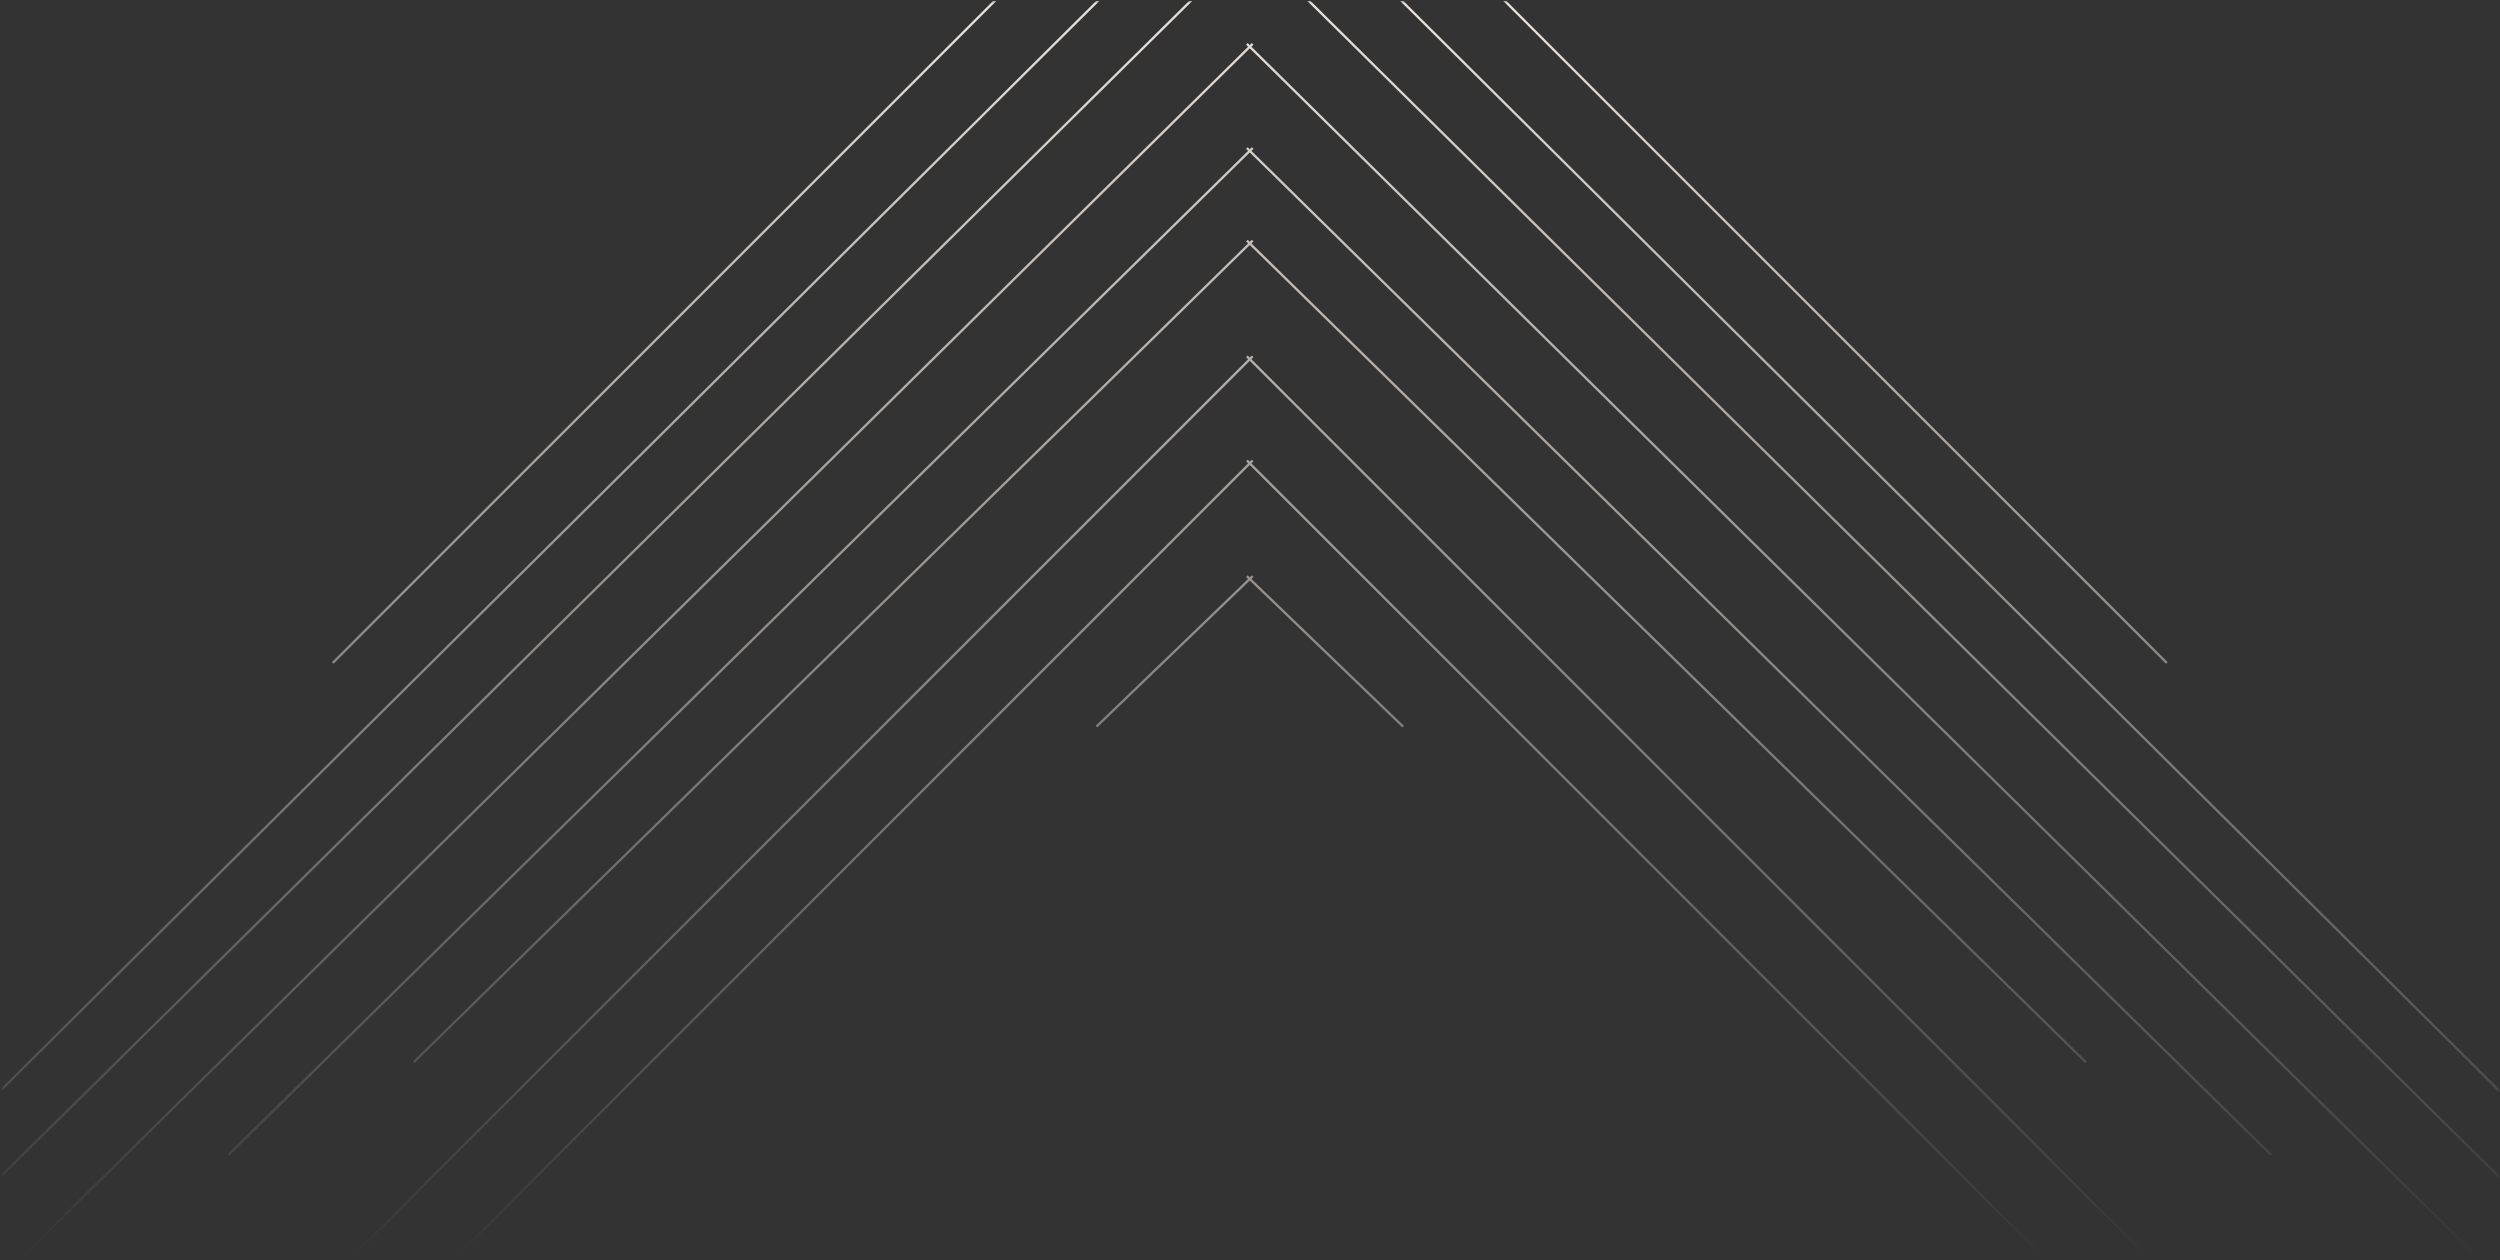 <svg width="1073" height="541" viewBox="0 0 1073 541" fill="none" xmlns="http://www.w3.org/2000/svg">
<rect x="0" y="0" width="1073" height="541" fill="#333333" stroke="none"/>
<g clip-path="url(#clip0_174_712)">
<mask id="mask0_174_712" style="mask-type:alpha" maskUnits="userSpaceOnUse" x="0" y="0" width="1073" height="541">
<rect x="0.716" y="0.345" width="1072" height="540" rx="12" fill="url(#paint0_linear_174_712)"/>
</mask>
<g mask="url(#mask0_174_712)">
<path fill-rule="evenodd" clip-rule="evenodd" d="M535.69 -109.059L534.801 -109.948L535.508 -110.655L536.397 -109.766L537.286 -110.655L537.993 -109.948L537.104 -109.059L930.349 284.186L929.642 284.893L536.397 -108.352L143.152 284.893L142.445 284.186L535.69 -109.059ZM1247.51 642.487L536.398 -63.666L-174.711 642.487L-175.416 641.777L535.688 -64.371L534.806 -65.247L535.51 -65.957L536.398 -65.076L537.285 -65.957L537.99 -65.247L537.107 -64.371L1248.21 641.777L1247.51 642.487ZM536.398 -23.941L1153.14 585.372L1153.84 584.661L537.109 -24.644L537.989 -25.514L537.287 -26.225L536.398 -25.347L535.509 -26.225L534.806 -25.514L535.686 -24.644L-81.049 584.661L-80.347 585.372L536.398 -23.941ZM1063.74 540.674L536.397 20.756L9.052 540.674L8.349 539.962L535.685 20.054L534.804 19.186L535.506 18.474L536.397 19.352L537.287 18.474L537.99 19.186L537.109 20.054L1064.44 539.962L1063.74 540.674ZM536.4 65.45L974.348 495.976L975.049 495.263L537.113 64.749L537.991 63.885L537.29 63.172L536.4 64.048L535.509 63.172L534.808 63.885L535.686 64.749L97.75 495.263L98.451 495.976L536.4 65.45ZM894.884 456.244L536.399 105.176L177.914 456.244L177.214 455.529L535.684 104.476L534.809 103.618L535.508 102.904L536.399 103.776L537.289 102.904L537.989 103.618L537.113 104.476L895.583 455.529L894.884 456.244ZM536.399 154.876L1041.39 659.869L1042.1 659.162L537.106 154.169L537.994 153.281L537.287 152.574L536.399 153.462L535.51 152.574L534.803 153.281L535.692 154.169L30.698 659.162L31.405 659.869L536.399 154.876ZM899.845 563.022L536.396 199.573L172.947 563.022L172.24 562.315L535.689 198.866L534.803 197.98L535.51 197.273L536.396 198.158L537.281 197.273L537.988 197.98L537.103 198.866L900.552 562.315L899.845 563.022ZM536.398 249.181L601.857 312.216L602.551 311.496L537.119 248.487L537.988 247.651L537.294 246.93L536.398 247.793L535.502 246.93L534.809 247.651L535.678 248.487L470.246 311.496L470.94 312.216L536.398 249.181Z" fill="url(#paint1_linear_174_712)"/>
</g>
</g>
<defs>
<linearGradient id="paint0_linear_174_712" x1="536.716" y1="0.345" x2="536.716" y2="540.345" gradientUnits="userSpaceOnUse">
<stop stop-color="#FFFAF6"/>
<stop offset="1" stop-color="#FFFAF6" stop-opacity="0"/>
</linearGradient>
<linearGradient id="paint1_linear_174_712" x1="536.398" y1="-110.655" x2="536.398" y2="659.869" gradientUnits="userSpaceOnUse">
<stop offset="0.391" stop-color="#E9E2DC"/>
<stop offset="1" stop-color="#FEFEFF"/>
</linearGradient>
<clipPath id="clip0_174_712">
<rect x="0.716" y="0.345" width="1072" height="540" rx="12" fill="white"/>
</clipPath>
</defs>
</svg>
